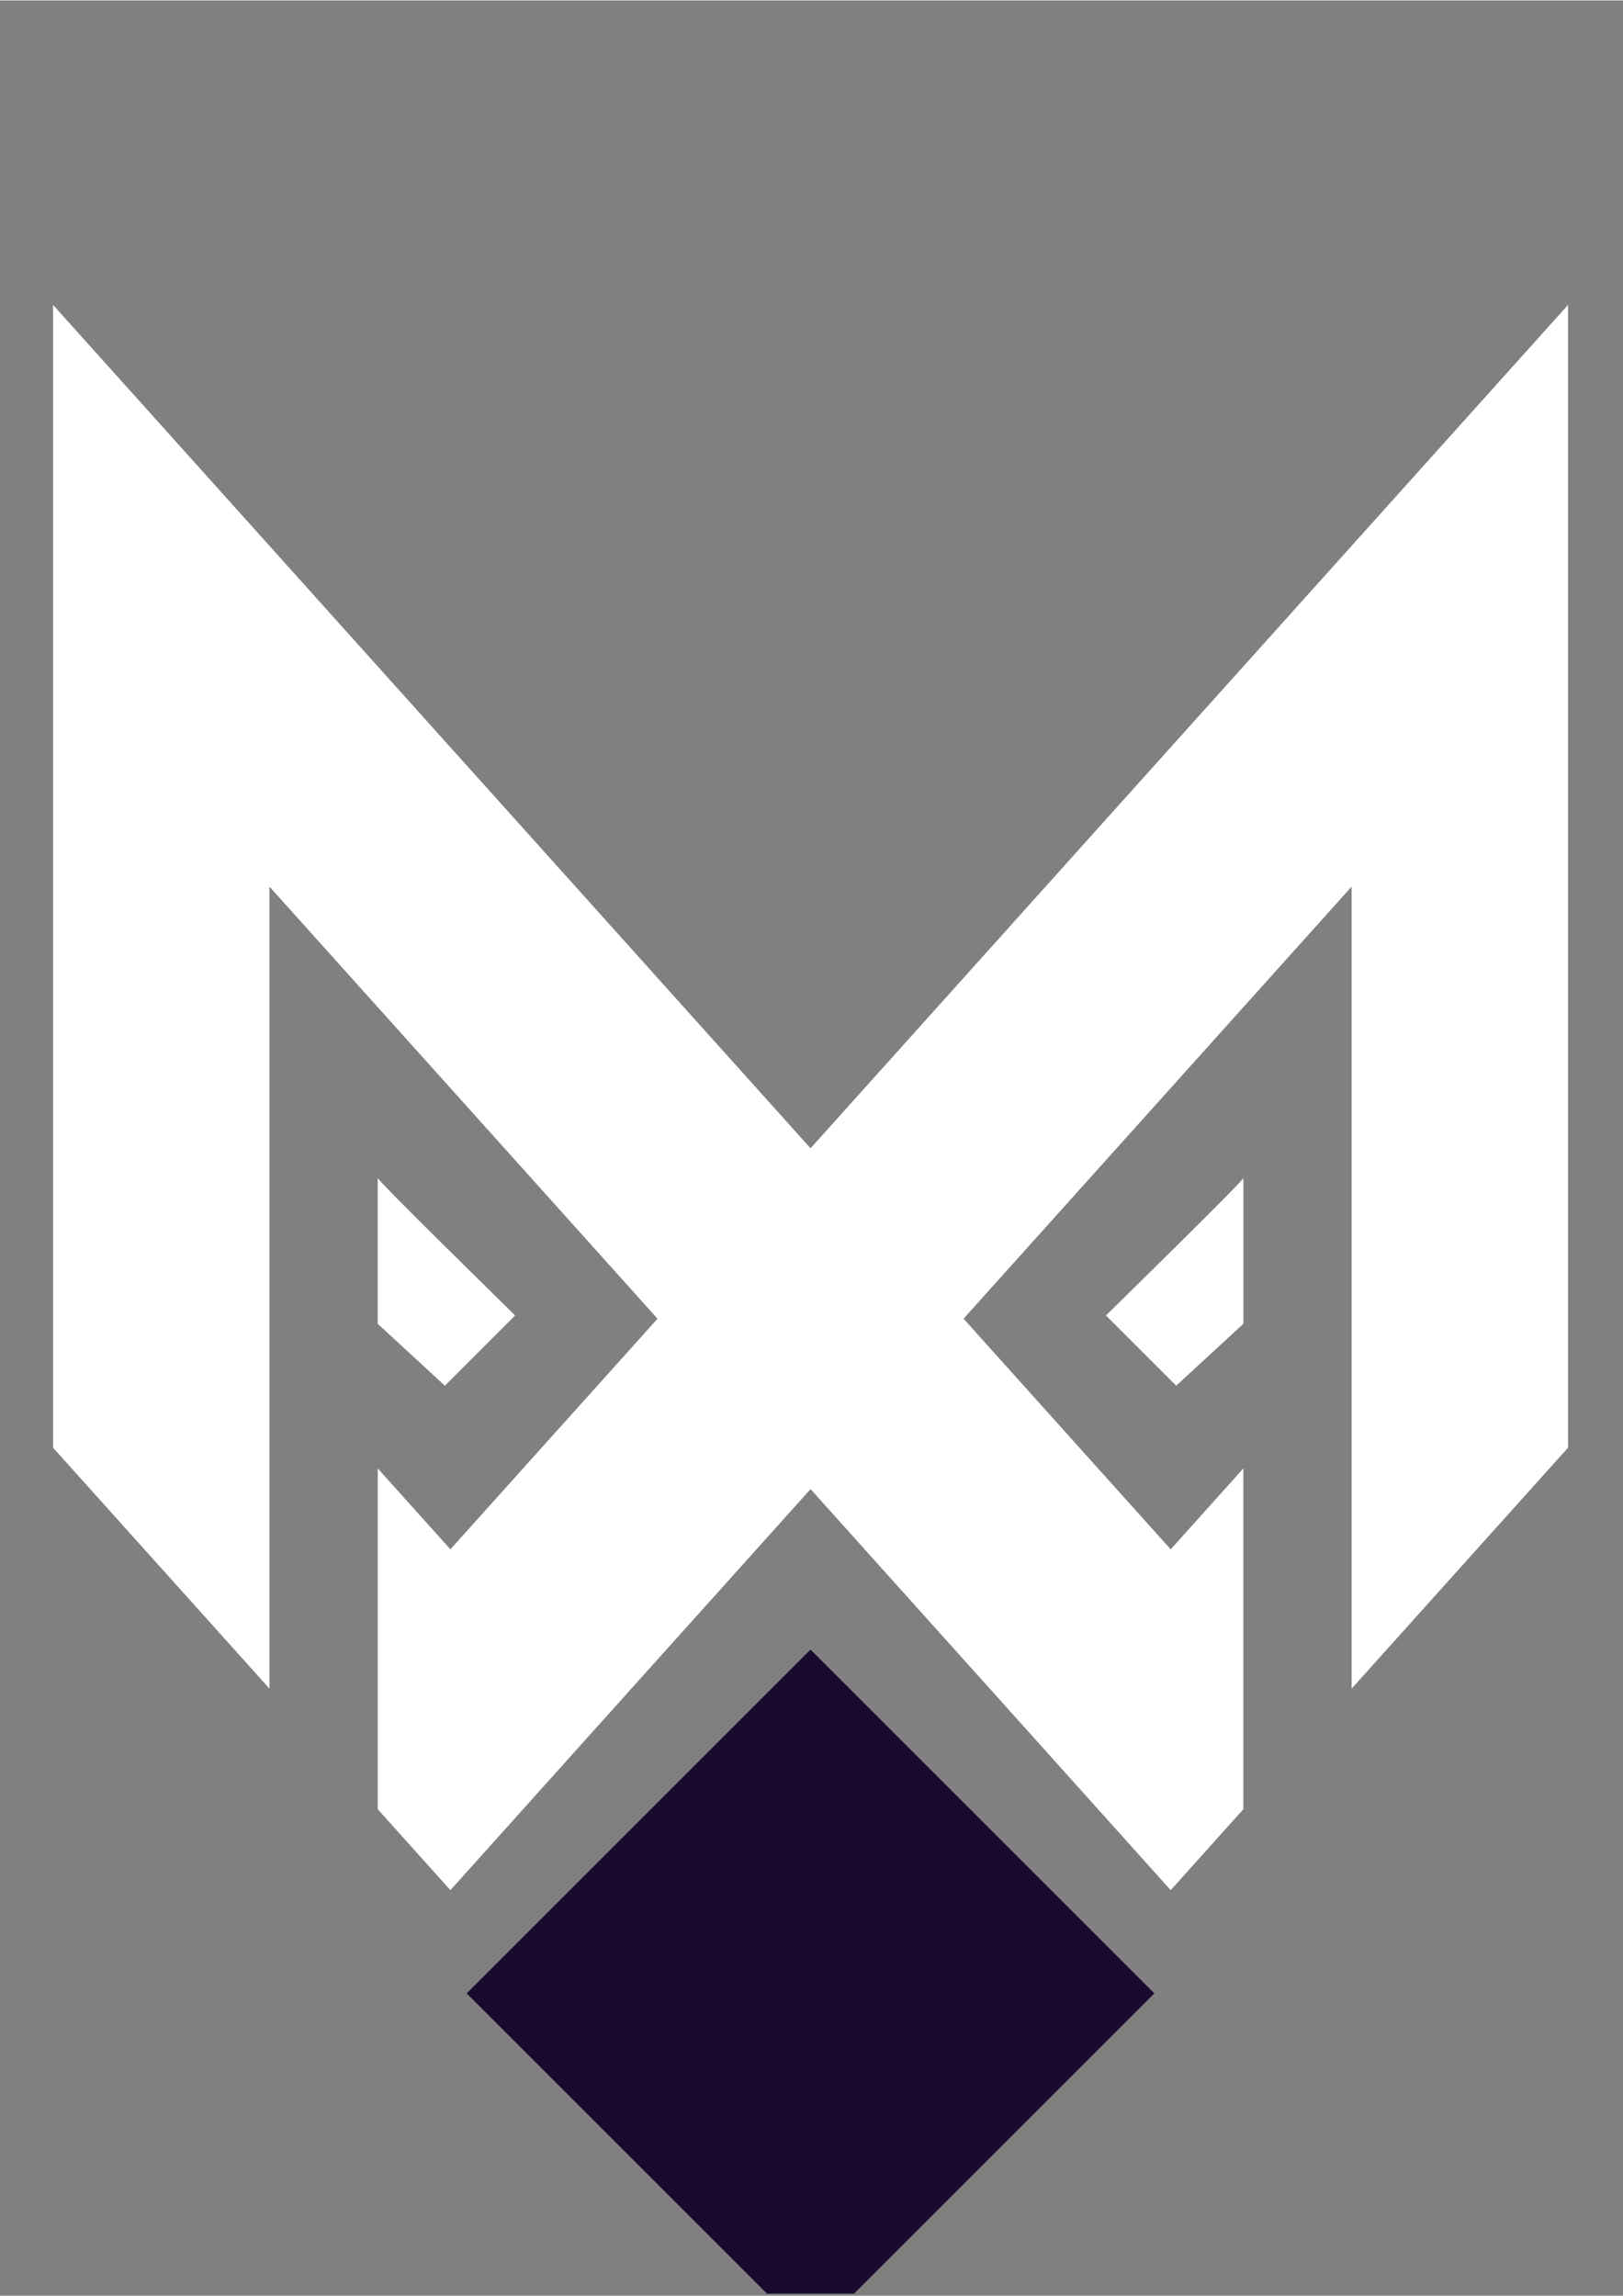 <svg xmlns="http://www.w3.org/2000/svg" xmlns:xlink="http://www.w3.org/1999/xlink" width="793" zoomAndPan="magnify" viewBox="0 0 595.5 842.25" height="1122" preserveAspectRatio="xMidYMid meet" version="1.0"><rect x="0" y="0" width="595.5" height="842.25" fill="#808080" stroke="none"/><defs><clipPath id="f272cafaa6"><path d="M 19.469 111.312 L 575.477 111.312 L 575.477 796.949 L 19.469 796.949 Z M 19.469 111.312 " clip-rule="nonzero"/></clipPath><clipPath id="73525ed858"><path d="M 171 605 L 424 605 L 424 841.5 L 171 841.5 Z M 171 605 " clip-rule="nonzero"/></clipPath><clipPath id="17a855aede"><path d="M 171.223 731.316 L 297.387 605.148 L 423.555 731.316 L 297.387 857.48 Z M 171.223 731.316 " clip-rule="nonzero"/></clipPath><clipPath id="8fe130fcc4"><path d="M 171.223 731.316 L 297.387 605.148 L 423.555 731.316 L 297.387 857.48 Z M 171.223 731.316 " clip-rule="nonzero"/></clipPath></defs><g clip-path="url(#f272cafaa6)"><path fill="#ffffff" d="M 297.402 546.27 L 373.402 630.902 L 429.543 693.434 L 456.207 663.727 L 456.207 538.68 L 429.543 568.367 L 353.543 483.738 L 495.922 325.203 L 495.922 619.5 L 575.332 531.074 L 575.332 111.727 L 297.402 421.203 L 19.469 111.727 L 19.469 531.074 L 98.883 619.5 L 98.883 325.203 L 241.258 483.738 L 165.258 568.367 L 138.594 538.68 L 138.594 663.727 L 165.258 693.434 L 221.402 630.902 Z M 138.578 432.109 L 138.578 485.594 L 163.238 508.332 L 189.02 482.551 C 189.02 482.551 138.578 433.148 138.578 432.109 Z M 297.402 796.352 L 257.703 796.352 L 193.328 724.676 L 297.402 612.324 L 401.473 724.676 L 337.098 796.352 Z M 456.223 432.109 L 456.223 485.594 L 431.562 508.332 L 405.781 482.551 C 405.781 482.551 456.223 433.148 456.223 432.109 Z M 456.223 432.109 " fill-opacity="1" fill-rule="evenodd"/></g><g clip-path="url(#73525ed858)"><g clip-path="url(#17a855aede)"><g clip-path="url(#8fe130fcc4)"><path fill="#1a0b2e" d="M 171.223 731.316 L 297.387 605.148 L 423.555 731.316 L 297.387 857.48 Z M 171.223 731.316 " fill-opacity="1" fill-rule="nonzero"/></g></g></g></svg>